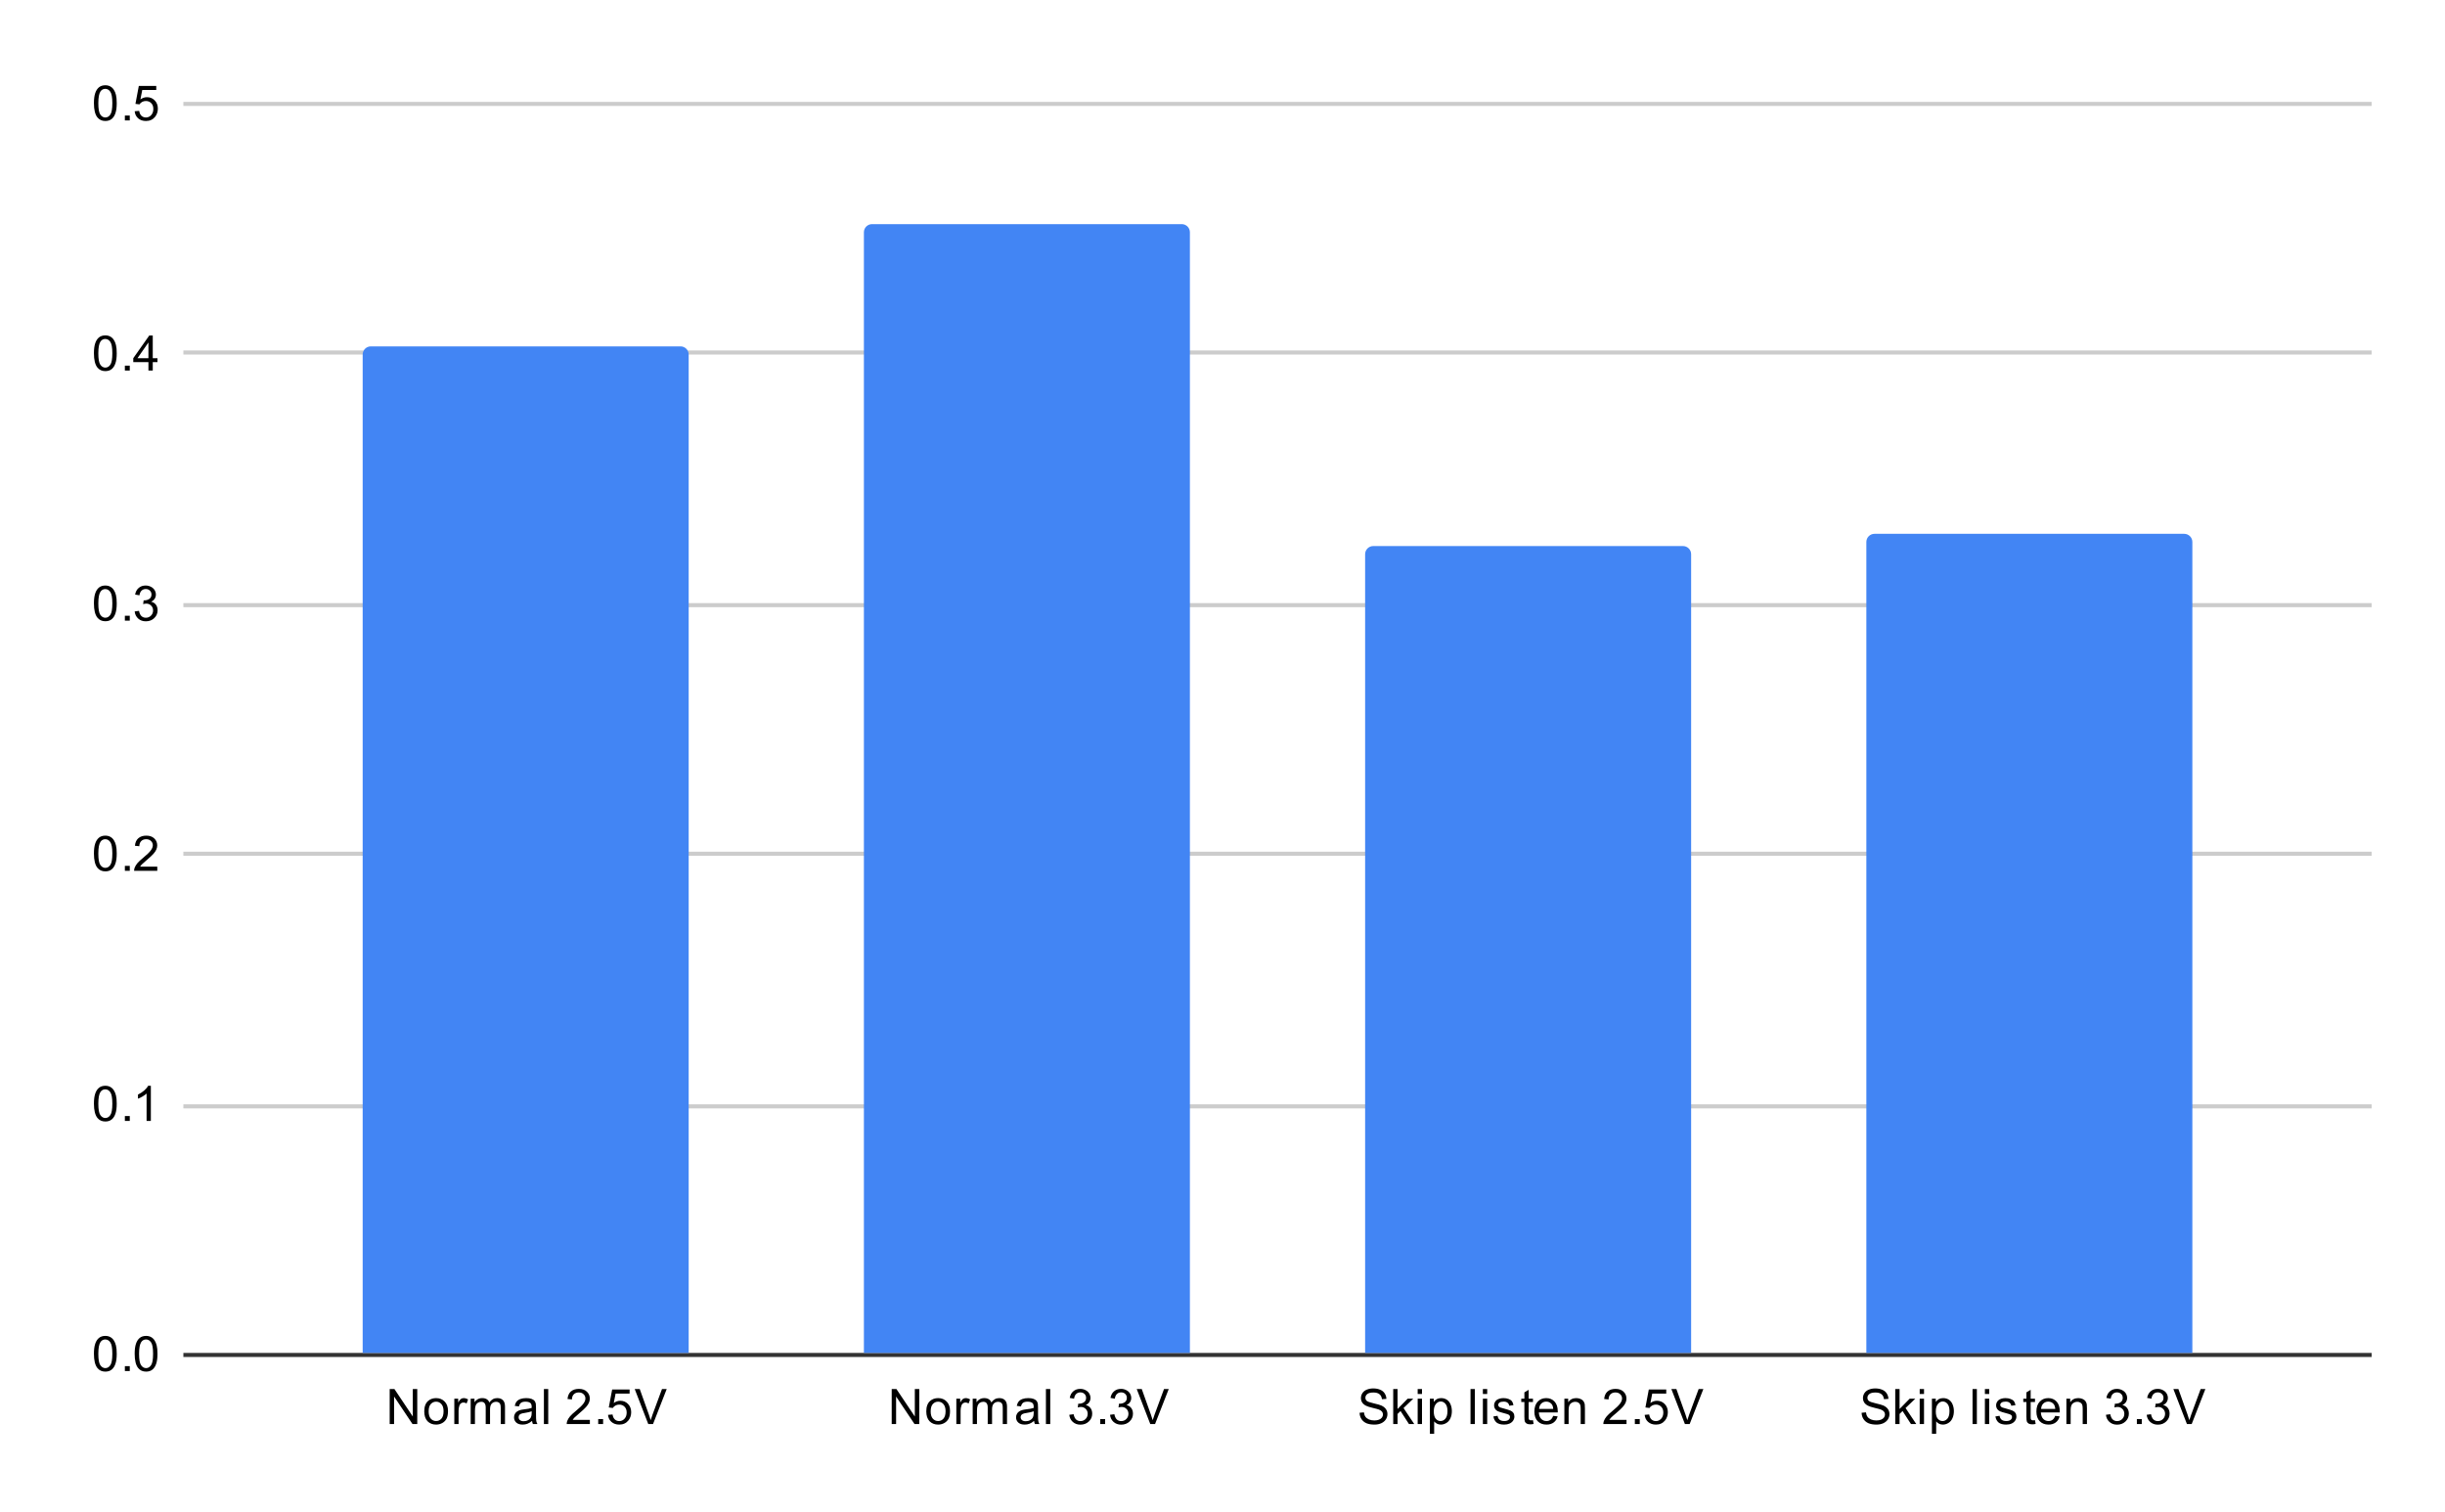 <svg version="1.1" viewBox="0.0 0.0 600.0 371.0" fill="none" stroke="none" stroke-linecap="square" stroke-miterlimit="10" width="600" height="371" xmlns:xlink="http://www.w3.org/1999/xlink" xmlns="http://www.w3.org/2000/svg"><path fill="#ffffff" d="M0 0L600.0 0L600.0 371.0L0 371.0L0 0Z" fill-rule="nonzero"/><path stroke="#333333" stroke-width="1.0" stroke-linecap="butt" d="M45.5 332.5L581.5 332.5" fill-rule="nonzero"/><path stroke="#cccccc" stroke-width="1.0" stroke-linecap="butt" d="M45.5 271.5L581.5 271.5" fill-rule="nonzero"/><path stroke="#cccccc" stroke-width="1.0" stroke-linecap="butt" d="M45.5 209.5L581.5 209.5" fill-rule="nonzero"/><path stroke="#cccccc" stroke-width="1.0" stroke-linecap="butt" d="M45.5 148.5L581.5 148.5" fill-rule="nonzero"/><path stroke="#cccccc" stroke-width="1.0" stroke-linecap="butt" d="M45.5 86.5L581.5 86.5" fill-rule="nonzero"/><path stroke="#cccccc" stroke-width="1.0" stroke-linecap="butt" d="M45.5 25.5L581.5 25.5" fill-rule="nonzero"/><clipPath id="id_0"><path d="M45.55 25.55L581.45 25.55L581.45 332.45L45.55 332.45L45.55 25.55Z" clip-rule="nonzero"/></clipPath><path stroke="#000000" stroke-width="2.0" stroke-linecap="butt" stroke-opacity="0.0" clip-path="url(#id_0)" d="M169.0 332.0L89.0 332.0L89.0 87.0C89.0 85.895 89.895 85.0 91.0 85.0L167.0 85.0C168.105 85.0 169.0 85.895 169.0 87.0Z" fill-rule="nonzero"/><path fill="#4285f4" clip-path="url(#id_0)" d="M169.0 332.0L89.0 332.0L89.0 87.0C89.0 85.895 89.895 85.0 91.0 85.0L167.0 85.0C168.105 85.0 169.0 85.895 169.0 87.0Z" fill-rule="nonzero"/><path stroke="#000000" stroke-width="2.0" stroke-linecap="butt" stroke-opacity="0.0" clip-path="url(#id_0)" d="M292.0 332.0L212.0 332.0L212.0 57.0C212.0 55.895 212.895 55.0 214.0 55.0L290.0 55.0C291.105 55.0 292.0 55.895 292.0 57.0Z" fill-rule="nonzero"/><path fill="#4285f4" clip-path="url(#id_0)" d="M292.0 332.0L212.0 332.0L212.0 57.0C212.0 55.895 212.895 55.0 214.0 55.0L290.0 55.0C291.105 55.0 292.0 55.895 292.0 57.0Z" fill-rule="nonzero"/><path stroke="#000000" stroke-width="2.0" stroke-linecap="butt" stroke-opacity="0.0" clip-path="url(#id_0)" d="M415.0 332.0L335.0 332.0L335.0 136.0C335.0 134.895 335.895 134.0 337.0 134.0L413.0 134.0C414.105 134.0 415.0 134.895 415.0 136.0Z" fill-rule="nonzero"/><path fill="#4285f4" clip-path="url(#id_0)" d="M415.0 332.0L335.0 332.0L335.0 136.0C335.0 134.895 335.895 134.0 337.0 134.0L413.0 134.0C414.105 134.0 415.0 134.895 415.0 136.0Z" fill-rule="nonzero"/><path stroke="#000000" stroke-width="2.0" stroke-linecap="butt" stroke-opacity="0.0" clip-path="url(#id_0)" d="M538.0 332.0L458.0 332.0L458.0 133.0C458.0 131.895 458.895 131.0 460.0 131.0L536.0 131.0C537.105 131.0 538.0 131.895 538.0 133.0Z" fill-rule="nonzero"/><path fill="#4285f4" clip-path="url(#id_0)" d="M538.0 332.0L458.0 332.0L458.0 133.0C458.0 131.895 458.895 131.0 460.0 131.0L536.0 131.0C537.105 131.0 538.0 131.895 538.0 133.0Z" fill-rule="nonzero"/><path fill="#000000" d="M23.05 332.216Q23.05 330.684 23.363 329.762Q23.675 328.825 24.284 328.325Q24.909 327.825 25.847 327.825Q26.534 327.825 27.05 328.106Q27.581 328.387 27.925 328.919Q28.269 329.434 28.456 330.184Q28.644 330.934 28.644 332.216Q28.644 333.731 28.331 334.653Q28.034 335.575 27.409 336.091Q26.8 336.591 25.847 336.591Q24.613 336.591 23.894 335.7Q23.05 334.637 23.05 332.216ZM24.128 332.216Q24.128 334.325 24.628 335.028Q25.128 335.731 25.847 335.731Q26.581 335.731 27.066 335.028Q27.566 334.325 27.566 332.216Q27.566 330.091 27.066 329.403Q26.581 328.7 25.831 328.7Q25.113 328.7 24.675 329.309Q24.128 330.091 24.128 332.216ZM30.644 336.45L30.644 335.247L31.847 335.247L31.847 336.45L30.644 336.45ZM33.05 332.216Q33.05 330.684 33.362 329.762Q33.675 328.825 34.284 328.325Q34.909 327.825 35.847 327.825Q36.534 327.825 37.05 328.106Q37.581 328.387 37.925 328.919Q38.269 329.434 38.456 330.184Q38.644 330.934 38.644 332.216Q38.644 333.731 38.331 334.653Q38.034 335.575 37.409 336.091Q36.8 336.591 35.847 336.591Q34.612 336.591 33.894 335.7Q33.05 334.637 33.05 332.216ZM34.128 332.216Q34.128 334.325 34.628 335.028Q35.128 335.731 35.847 335.731Q36.581 335.731 37.066 335.028Q37.566 334.325 37.566 332.216Q37.566 330.091 37.066 329.403Q36.581 328.7 35.831 328.7Q35.112 328.7 34.675 329.309Q34.128 330.091 34.128 332.216Z" fill-rule="nonzero"/><path fill="#000000" d="M23.05 270.836Q23.05 269.304 23.363 268.382Q23.675 267.445 24.284 266.945Q24.909 266.445 25.847 266.445Q26.534 266.445 27.05 266.726Q27.581 267.007 27.925 267.539Q28.269 268.054 28.456 268.804Q28.644 269.554 28.644 270.836Q28.644 272.351 28.331 273.273Q28.034 274.195 27.409 274.711Q26.8 275.211 25.847 275.211Q24.613 275.211 23.894 274.32Q23.05 273.257 23.05 270.836ZM24.128 270.836Q24.128 272.945 24.628 273.648Q25.128 274.351 25.847 274.351Q26.581 274.351 27.066 273.648Q27.566 272.945 27.566 270.836Q27.566 268.711 27.066 268.023Q26.581 267.32 25.831 267.32Q25.113 267.32 24.675 267.929Q24.128 268.711 24.128 270.836ZM30.644 275.07L30.644 273.867L31.847 273.867L31.847 275.07L30.644 275.07ZM37.019 275.07L35.972 275.07L35.972 268.351Q35.581 268.711 34.956 269.086Q34.347 269.445 33.862 269.617L33.862 268.601Q34.737 268.179 35.394 267.601Q36.066 267.007 36.347 266.445L37.019 266.445L37.019 275.07Z" fill-rule="nonzero"/><path fill="#000000" d="M23.05 209.456Q23.05 207.924 23.363 207.002Q23.675 206.065 24.284 205.565Q24.909 205.065 25.847 205.065Q26.534 205.065 27.05 205.346Q27.581 205.627 27.925 206.159Q28.269 206.674 28.456 207.424Q28.644 208.174 28.644 209.456Q28.644 210.971 28.331 211.893Q28.034 212.815 27.409 213.331Q26.8 213.831 25.847 213.831Q24.613 213.831 23.894 212.94Q23.05 211.877 23.05 209.456ZM24.128 209.456Q24.128 211.565 24.628 212.268Q25.128 212.971 25.847 212.971Q26.581 212.971 27.066 212.268Q27.566 211.565 27.566 209.456Q27.566 207.331 27.066 206.643Q26.581 205.94 25.831 205.94Q25.113 205.94 24.675 206.549Q24.128 207.331 24.128 209.456ZM30.644 213.69L30.644 212.487L31.847 212.487L31.847 213.69L30.644 213.69ZM38.597 212.674L38.597 213.69L32.909 213.69Q32.909 213.315 33.034 212.956Q33.253 212.377 33.722 211.815Q34.206 211.252 35.112 210.518Q36.519 209.362 37.003 208.69Q37.503 208.018 37.503 207.424Q37.503 206.799 37.05 206.377Q36.597 205.94 35.878 205.94Q35.112 205.94 34.659 206.393Q34.206 206.846 34.191 207.659L33.112 207.549Q33.222 206.331 33.941 205.706Q34.675 205.065 35.909 205.065Q37.144 205.065 37.862 205.752Q38.581 206.44 38.581 207.456Q38.581 207.971 38.362 208.471Q38.159 208.956 37.659 209.518Q37.175 210.065 36.05 211.018Q35.097 211.815 34.816 212.112Q34.55 212.393 34.378 212.674L38.597 212.674Z" fill-rule="nonzero"/><path fill="#000000" d="M23.05 148.076Q23.05 146.544 23.363 145.623Q23.675 144.685 24.284 144.185Q24.909 143.685 25.847 143.685Q26.534 143.685 27.05 143.966Q27.581 144.248 27.925 144.779Q28.269 145.294 28.456 146.044Q28.644 146.794 28.644 148.076Q28.644 149.591 28.331 150.513Q28.034 151.435 27.409 151.951Q26.8 152.451 25.847 152.451Q24.613 152.451 23.894 151.56Q23.05 150.498 23.05 148.076ZM24.128 148.076Q24.128 150.185 24.628 150.888Q25.128 151.591 25.847 151.591Q26.581 151.591 27.066 150.888Q27.566 150.185 27.566 148.076Q27.566 145.951 27.066 145.263Q26.581 144.56 25.831 144.56Q25.113 144.56 24.675 145.169Q24.128 145.951 24.128 148.076ZM30.644 152.31L30.644 151.107L31.847 151.107L31.847 152.31L30.644 152.31ZM33.05 150.044L34.112 149.904Q34.284 150.794 34.722 151.201Q35.159 151.591 35.784 151.591Q36.534 151.591 37.05 151.076Q37.566 150.56 37.566 149.794Q37.566 149.076 37.081 148.607Q36.612 148.123 35.878 148.123Q35.581 148.123 35.128 148.248L35.253 147.31Q35.362 147.326 35.425 147.326Q36.097 147.326 36.628 146.982Q37.175 146.623 37.175 145.888Q37.175 145.31 36.784 144.935Q36.394 144.544 35.769 144.544Q35.159 144.544 34.737 144.935Q34.331 145.326 34.222 146.091L33.159 145.904Q33.347 144.857 34.034 144.279Q34.722 143.685 35.737 143.685Q36.441 143.685 37.034 143.998Q37.628 144.294 37.941 144.81Q38.253 145.326 38.253 145.919Q38.253 146.466 37.956 146.935Q37.659 147.388 37.081 147.654Q37.831 147.826 38.253 148.388Q38.675 148.935 38.675 149.779Q38.675 150.904 37.847 151.685Q37.034 152.466 35.784 152.466Q34.659 152.466 33.909 151.794Q33.159 151.107 33.05 150.044Z" fill-rule="nonzero"/><path fill="#000000" d="M23.05 86.696Q23.05 85.164 23.363 84.243Q23.675 83.305 24.284 82.805Q24.909 82.305 25.847 82.305Q26.534 82.305 27.05 82.586Q27.581 82.868 27.925 83.399Q28.269 83.914 28.456 84.664Q28.644 85.414 28.644 86.696Q28.644 88.211 28.331 89.133Q28.034 90.055 27.409 90.571Q26.8 91.071 25.847 91.071Q24.613 91.071 23.894 90.18Q23.05 89.118 23.05 86.696ZM24.128 86.696Q24.128 88.805 24.628 89.508Q25.128 90.211 25.847 90.211Q26.581 90.211 27.066 89.508Q27.566 88.805 27.566 86.696Q27.566 84.571 27.066 83.883Q26.581 83.18 25.831 83.18Q25.113 83.18 24.675 83.789Q24.128 84.571 24.128 86.696ZM30.644 90.93L30.644 89.727L31.847 89.727L31.847 90.93L30.644 90.93ZM36.425 90.93L36.425 88.868L32.706 88.868L32.706 87.899L36.628 82.336L37.487 82.336L37.487 87.899L38.644 87.899L38.644 88.868L37.487 88.868L37.487 90.93L36.425 90.93ZM36.425 87.899L36.425 84.039L33.737 87.899L36.425 87.899Z" fill-rule="nonzero"/><path fill="#000000" d="M23.05 25.316Q23.05 23.784 23.363 22.863Q23.675 21.925 24.284 21.425Q24.909 20.925 25.847 20.925Q26.534 20.925 27.05 21.206Q27.581 21.488 27.925 22.019Q28.269 22.534 28.456 23.284Q28.644 24.034 28.644 25.316Q28.644 26.831 28.331 27.753Q28.034 28.675 27.409 29.191Q26.8 29.691 25.847 29.691Q24.613 29.691 23.894 28.8Q23.05 27.738 23.05 25.316ZM24.128 25.316Q24.128 27.425 24.628 28.128Q25.128 28.831 25.847 28.831Q26.581 28.831 27.066 28.128Q27.566 27.425 27.566 25.316Q27.566 23.191 27.066 22.503Q26.581 21.8 25.831 21.8Q25.113 21.8 24.675 22.409Q24.128 23.191 24.128 25.316ZM30.644 29.55L30.644 28.347L31.847 28.347L31.847 29.55L30.644 29.55ZM33.05 27.3L34.159 27.206Q34.284 28.019 34.722 28.425Q35.175 28.831 35.816 28.831Q36.566 28.831 37.097 28.253Q37.628 27.675 37.628 26.738Q37.628 25.831 37.112 25.316Q36.612 24.784 35.784 24.784Q35.284 24.784 34.862 25.019Q34.456 25.253 34.222 25.613L33.237 25.488L34.066 21.081L38.347 21.081L38.347 22.081L34.909 22.081L34.456 24.394Q35.222 23.847 36.066 23.847Q37.191 23.847 37.956 24.628Q38.737 25.409 38.737 26.644Q38.737 27.8 38.066 28.659Q37.237 29.691 35.816 29.691Q34.644 29.691 33.894 29.034Q33.159 28.378 33.05 27.3Z" fill-rule="nonzero"/><path fill="#000000" d="M95.629 349.45L95.629 340.856L96.785 340.856L101.301 347.606L101.301 340.856L102.394 340.856L102.394 349.45L101.223 349.45L96.707 342.7L96.707 349.45L95.629 349.45ZM104.113 346.341Q104.113 344.606 105.066 343.778Q105.863 343.091 107.019 343.091Q108.301 343.091 109.113 343.934Q109.941 344.762 109.941 346.247Q109.941 347.45 109.582 348.137Q109.223 348.825 108.519 349.216Q107.832 349.591 107.019 349.591Q105.723 349.591 104.91 348.762Q104.113 347.919 104.113 346.341ZM105.191 346.341Q105.191 347.528 105.707 348.122Q106.238 348.716 107.019 348.716Q107.816 348.716 108.332 348.122Q108.848 347.528 108.848 346.309Q108.848 345.153 108.316 344.559Q107.801 343.966 107.019 343.966Q106.238 343.966 105.707 344.559Q105.191 345.137 105.191 346.341ZM111.488 349.45L111.488 343.231L112.441 343.231L112.441 344.169Q112.801 343.512 113.098 343.309Q113.41 343.091 113.785 343.091Q114.316 343.091 114.863 343.419L114.504 344.403Q114.113 344.169 113.738 344.169Q113.379 344.169 113.098 344.387Q112.832 344.591 112.723 344.966Q112.535 345.528 112.535 346.184L112.535 349.45L111.488 349.45ZM115.504 349.45L115.504 343.231L116.441 343.231L116.441 344.106Q116.738 343.637 117.223 343.372Q117.707 343.091 118.332 343.091Q119.019 343.091 119.457 343.372Q119.91 343.653 120.082 344.169Q120.832 343.091 122.004 343.091Q122.941 343.091 123.426 343.606Q123.926 344.106 123.926 345.184L123.926 349.45L122.879 349.45L122.879 345.528Q122.879 344.903 122.769 344.622Q122.676 344.341 122.41 344.169Q122.144 343.997 121.769 343.997Q121.113 343.997 120.676 344.434Q120.254 344.872 120.254 345.841L120.254 349.45L119.191 349.45L119.191 345.403Q119.191 344.7 118.926 344.356Q118.676 343.997 118.098 343.997Q117.644 343.997 117.269 344.231Q116.894 344.466 116.723 344.919Q116.551 345.372 116.551 346.216L116.551 349.45L115.504 349.45ZM130.566 348.684Q129.973 349.184 129.426 349.387Q128.894 349.591 128.269 349.591Q127.238 349.591 126.691 349.091Q126.144 348.591 126.144 347.809Q126.144 347.356 126.348 346.981Q126.551 346.591 126.894 346.372Q127.238 346.137 127.66 346.028Q127.957 345.934 128.598 345.856Q129.863 345.716 130.473 345.497Q130.473 345.278 130.473 345.231Q130.473 344.575 130.176 344.309Q129.769 343.966 128.973 343.966Q128.238 343.966 127.879 344.231Q127.519 344.481 127.348 345.137L126.316 344.997Q126.457 344.341 126.785 343.934Q127.113 343.528 127.723 343.309Q128.332 343.091 129.129 343.091Q129.926 343.091 130.426 343.278Q130.926 343.466 131.16 343.747Q131.394 344.028 131.488 344.466Q131.535 344.731 131.535 345.434L131.535 346.841Q131.535 348.309 131.598 348.7Q131.676 349.091 131.879 349.45L130.769 349.45Q130.613 349.122 130.566 348.684ZM130.473 346.325Q129.894 346.559 128.754 346.731Q128.098 346.825 127.832 346.95Q127.566 347.059 127.41 347.278Q127.269 347.497 127.269 347.778Q127.269 348.2 127.582 348.481Q127.91 348.762 128.519 348.762Q129.129 348.762 129.598 348.497Q130.082 348.231 130.301 347.762Q130.473 347.403 130.473 346.716L130.473 346.325ZM133.473 349.45L133.473 340.856L134.535 340.856L134.535 349.45L133.473 349.45ZM144.754 348.434L144.754 349.45L139.066 349.45Q139.066 349.075 139.191 348.716Q139.41 348.137 139.879 347.575Q140.363 347.012 141.269 346.278Q142.676 345.122 143.16 344.45Q143.66 343.778 143.66 343.184Q143.66 342.559 143.207 342.137Q142.754 341.7 142.035 341.7Q141.269 341.7 140.816 342.153Q140.363 342.606 140.348 343.419L139.269 343.309Q139.379 342.091 140.098 341.466Q140.832 340.825 142.066 340.825Q143.301 340.825 144.019 341.512Q144.738 342.2 144.738 343.216Q144.738 343.731 144.519 344.231Q144.316 344.716 143.816 345.278Q143.332 345.825 142.207 346.778Q141.254 347.575 140.973 347.872Q140.707 348.153 140.535 348.434L144.754 348.434ZM146.801 349.45L146.801 348.247L148.004 348.247L148.004 349.45L146.801 349.45ZM149.207 347.2L150.316 347.106Q150.441 347.919 150.879 348.325Q151.332 348.731 151.973 348.731Q152.723 348.731 153.254 348.153Q153.785 347.575 153.785 346.637Q153.785 345.731 153.269 345.216Q152.769 344.684 151.941 344.684Q151.441 344.684 151.019 344.919Q150.613 345.153 150.379 345.512L149.394 345.387L150.223 340.981L154.504 340.981L154.504 341.981L151.066 341.981L150.613 344.294Q151.379 343.747 152.223 343.747Q153.348 343.747 154.113 344.528Q154.894 345.309 154.894 346.544Q154.894 347.7 154.223 348.559Q153.394 349.591 151.973 349.591Q150.801 349.591 150.051 348.934Q149.316 348.278 149.207 347.2ZM159.082 349.45L155.754 340.856L156.988 340.856L159.223 347.106Q159.488 347.856 159.676 348.512Q159.879 347.809 160.144 347.106L162.457 340.856L163.613 340.856L160.254 349.45L159.082 349.45Z" fill-rule="nonzero"/><path fill="#000000" d="M218.824 349.45L218.824 340.856L219.98 340.856L224.496 347.606L224.496 340.856L225.59 340.856L225.59 349.45L224.418 349.45L219.902 342.7L219.902 349.45L218.824 349.45ZM227.309 346.341Q227.309 344.606 228.262 343.778Q229.059 343.091 230.215 343.091Q231.496 343.091 232.309 343.934Q233.137 344.762 233.137 346.247Q233.137 347.45 232.777 348.137Q232.418 348.825 231.715 349.216Q231.027 349.591 230.215 349.591Q228.918 349.591 228.105 348.762Q227.309 347.919 227.309 346.341ZM228.387 346.341Q228.387 347.528 228.902 348.122Q229.434 348.716 230.215 348.716Q231.012 348.716 231.527 348.122Q232.043 347.528 232.043 346.309Q232.043 345.153 231.512 344.559Q230.996 343.966 230.215 343.966Q229.434 343.966 228.902 344.559Q228.387 345.137 228.387 346.341ZM234.684 349.45L234.684 343.231L235.637 343.231L235.637 344.169Q235.996 343.512 236.293 343.309Q236.605 343.091 236.98 343.091Q237.512 343.091 238.059 343.419L237.699 344.403Q237.309 344.169 236.934 344.169Q236.574 344.169 236.293 344.387Q236.027 344.591 235.918 344.966Q235.73 345.528 235.73 346.184L235.73 349.45L234.684 349.45ZM238.699 349.45L238.699 343.231L239.637 343.231L239.637 344.106Q239.934 343.637 240.418 343.372Q240.902 343.091 241.527 343.091Q242.215 343.091 242.652 343.372Q243.105 343.653 243.277 344.169Q244.027 343.091 245.199 343.091Q246.137 343.091 246.621 343.606Q247.121 344.106 247.121 345.184L247.121 349.45L246.074 349.45L246.074 345.528Q246.074 344.903 245.965 344.622Q245.871 344.341 245.605 344.169Q245.34 343.997 244.965 343.997Q244.309 343.997 243.871 344.434Q243.449 344.872 243.449 345.841L243.449 349.45L242.387 349.45L242.387 345.403Q242.387 344.7 242.121 344.356Q241.871 343.997 241.293 343.997Q240.84 343.997 240.465 344.231Q240.09 344.466 239.918 344.919Q239.746 345.372 239.746 346.216L239.746 349.45L238.699 349.45ZM253.762 348.684Q253.168 349.184 252.621 349.387Q252.09 349.591 251.465 349.591Q250.434 349.591 249.887 349.091Q249.34 348.591 249.34 347.809Q249.34 347.356 249.543 346.981Q249.746 346.591 250.09 346.372Q250.434 346.137 250.855 346.028Q251.152 345.934 251.793 345.856Q253.059 345.716 253.668 345.497Q253.668 345.278 253.668 345.231Q253.668 344.575 253.371 344.309Q252.965 343.966 252.168 343.966Q251.434 343.966 251.074 344.231Q250.715 344.481 250.543 345.137L249.512 344.997Q249.652 344.341 249.98 343.934Q250.309 343.528 250.918 343.309Q251.527 343.091 252.324 343.091Q253.121 343.091 253.621 343.278Q254.121 343.466 254.355 343.747Q254.59 344.028 254.684 344.466Q254.73 344.731 254.73 345.434L254.73 346.841Q254.73 348.309 254.793 348.7Q254.871 349.091 255.074 349.45L253.965 349.45Q253.809 349.122 253.762 348.684ZM253.668 346.325Q253.09 346.559 251.949 346.731Q251.293 346.825 251.027 346.95Q250.762 347.059 250.605 347.278Q250.465 347.497 250.465 347.778Q250.465 348.2 250.777 348.481Q251.105 348.762 251.715 348.762Q252.324 348.762 252.793 348.497Q253.277 348.231 253.496 347.762Q253.668 347.403 253.668 346.716L253.668 346.325ZM256.668 349.45L256.668 340.856L257.73 340.856L257.73 349.45L256.668 349.45ZM262.402 347.184L263.465 347.044Q263.637 347.934 264.074 348.341Q264.512 348.731 265.137 348.731Q265.887 348.731 266.402 348.216Q266.918 347.7 266.918 346.934Q266.918 346.216 266.434 345.747Q265.965 345.262 265.23 345.262Q264.934 345.262 264.48 345.387L264.605 344.45Q264.715 344.466 264.777 344.466Q265.449 344.466 265.98 344.122Q266.527 343.762 266.527 343.028Q266.527 342.45 266.137 342.075Q265.746 341.684 265.121 341.684Q264.512 341.684 264.09 342.075Q263.684 342.466 263.574 343.231L262.512 343.044Q262.699 341.997 263.387 341.419Q264.074 340.825 265.09 340.825Q265.793 340.825 266.387 341.137Q266.98 341.434 267.293 341.95Q267.605 342.466 267.605 343.059Q267.605 343.606 267.309 344.075Q267.012 344.528 266.434 344.794Q267.184 344.966 267.605 345.528Q268.027 346.075 268.027 346.919Q268.027 348.044 267.199 348.825Q266.387 349.606 265.137 349.606Q264.012 349.606 263.262 348.934Q262.512 348.247 262.402 347.184ZM269.996 349.45L269.996 348.247L271.199 348.247L271.199 349.45L269.996 349.45ZM272.402 347.184L273.465 347.044Q273.637 347.934 274.074 348.341Q274.512 348.731 275.137 348.731Q275.887 348.731 276.402 348.216Q276.918 347.7 276.918 346.934Q276.918 346.216 276.434 345.747Q275.965 345.262 275.23 345.262Q274.934 345.262 274.48 345.387L274.605 344.45Q274.715 344.466 274.777 344.466Q275.449 344.466 275.98 344.122Q276.527 343.762 276.527 343.028Q276.527 342.45 276.137 342.075Q275.746 341.684 275.121 341.684Q274.512 341.684 274.09 342.075Q273.684 342.466 273.574 343.231L272.512 343.044Q272.699 341.997 273.387 341.419Q274.074 340.825 275.09 340.825Q275.793 340.825 276.387 341.137Q276.98 341.434 277.293 341.95Q277.605 342.466 277.605 343.059Q277.605 343.606 277.309 344.075Q277.012 344.528 276.434 344.794Q277.184 344.966 277.605 345.528Q278.027 346.075 278.027 346.919Q278.027 348.044 277.199 348.825Q276.387 349.606 275.137 349.606Q274.012 349.606 273.262 348.934Q272.512 348.247 272.402 347.184ZM282.277 349.45L278.949 340.856L280.184 340.856L282.418 347.106Q282.684 347.856 282.871 348.512Q283.074 347.809 283.34 347.106L285.652 340.856L286.809 340.856L283.449 349.45L282.277 349.45Z" fill-rule="nonzero"/><path fill="#000000" d="M333.645 346.684L334.707 346.591Q334.785 347.247 335.066 347.653Q335.348 348.059 335.926 348.325Q336.52 348.575 337.254 348.575Q337.895 348.575 338.395 348.387Q338.895 348.184 339.129 347.856Q339.379 347.512 339.379 347.122Q339.379 346.716 339.145 346.419Q338.91 346.106 338.379 345.903Q338.02 345.762 336.832 345.481Q335.66 345.2 335.191 344.95Q334.566 344.622 334.27 344.153Q333.973 343.669 333.973 343.075Q333.973 342.434 334.332 341.872Q334.707 341.294 335.41 341.012Q336.129 340.716 336.988 340.716Q337.941 340.716 338.676 341.028Q339.41 341.325 339.801 341.934Q340.191 342.528 340.223 343.278L339.129 343.356Q339.035 342.544 338.52 342.137Q338.02 341.716 337.035 341.716Q336.004 341.716 335.535 342.091Q335.066 342.466 335.066 342.997Q335.066 343.466 335.395 343.762Q335.723 344.059 337.098 344.372Q338.488 344.684 339.004 344.919Q339.754 345.278 340.113 345.809Q340.473 346.325 340.473 347.028Q340.473 347.716 340.082 348.325Q339.691 348.919 338.957 349.262Q338.223 349.591 337.301 349.591Q336.129 349.591 335.332 349.262Q334.551 348.919 334.098 348.231Q333.66 347.544 333.645 346.684ZM341.895 349.45L341.895 340.856L342.957 340.856L342.957 345.762L345.441 343.231L346.816 343.231L344.426 345.528L347.051 349.45L345.754 349.45L343.691 346.262L342.957 346.981L342.957 349.45L341.895 349.45ZM347.895 342.075L347.895 340.856L348.957 340.856L348.957 342.075L347.895 342.075ZM347.895 349.45L347.895 343.231L348.957 343.231L348.957 349.45L347.895 349.45ZM350.895 351.841L350.895 343.231L351.848 343.231L351.848 344.028Q352.191 343.559 352.613 343.325Q353.051 343.091 353.66 343.091Q354.457 343.091 355.066 343.497Q355.676 343.903 355.973 344.653Q356.285 345.403 356.285 346.294Q356.285 347.247 355.941 348.012Q355.613 348.778 354.957 349.184Q354.301 349.591 353.582 349.591Q353.051 349.591 352.629 349.372Q352.207 349.137 351.941 348.809L351.941 351.841L350.895 351.841ZM351.848 346.372Q351.848 347.575 352.332 348.153Q352.816 348.716 353.504 348.716Q354.207 348.716 354.707 348.122Q355.207 347.528 355.207 346.278Q355.207 345.091 354.723 344.512Q354.238 343.919 353.551 343.919Q352.879 343.919 352.363 344.544Q351.848 345.169 351.848 346.372ZM360.863 349.45L360.863 340.856L361.926 340.856L361.926 349.45L360.863 349.45ZM363.895 342.075L363.895 340.856L364.957 340.856L364.957 342.075L363.895 342.075ZM363.895 349.45L363.895 343.231L364.957 343.231L364.957 349.45L363.895 349.45ZM366.473 347.591L367.504 347.434Q367.598 348.059 367.988 348.387Q368.395 348.716 369.129 348.716Q369.848 348.716 370.191 348.434Q370.551 348.137 370.551 347.731Q370.551 347.372 370.238 347.169Q370.02 347.028 369.16 346.809Q368.004 346.512 367.551 346.309Q367.113 346.091 366.879 345.716Q366.645 345.341 366.645 344.872Q366.645 344.466 366.832 344.106Q367.02 343.747 367.348 343.512Q367.598 343.341 368.02 343.216Q368.441 343.091 368.941 343.091Q369.66 343.091 370.207 343.309Q370.77 343.512 371.035 343.872Q371.301 344.231 371.395 344.825L370.363 344.966Q370.301 344.497 369.957 344.231Q369.629 343.95 369.004 343.95Q368.285 343.95 367.973 344.2Q367.66 344.434 367.66 344.762Q367.66 344.966 367.785 345.122Q367.926 345.294 368.191 345.403Q368.348 345.466 369.129 345.669Q370.254 345.981 370.691 346.169Q371.129 346.356 371.379 346.716Q371.629 347.075 371.629 347.622Q371.629 348.153 371.316 348.622Q371.02 349.075 370.441 349.341Q369.863 349.591 369.129 349.591Q367.91 349.591 367.27 349.091Q366.645 348.575 366.473 347.591ZM376.191 348.512L376.348 349.434Q375.895 349.528 375.551 349.528Q374.973 349.528 374.66 349.356Q374.348 349.169 374.207 348.872Q374.082 348.575 374.082 347.622L374.082 344.044L373.316 344.044L373.316 343.231L374.082 343.231L374.082 341.684L375.129 341.059L375.129 343.231L376.191 343.231L376.191 344.044L375.129 344.044L375.129 347.684Q375.129 348.137 375.176 348.262Q375.238 348.387 375.363 348.466Q375.488 348.544 375.723 348.544Q375.91 348.544 376.191 348.512ZM381.145 347.45L382.238 347.575Q381.988 348.528 381.285 349.059Q380.582 349.591 379.504 349.591Q378.145 349.591 377.332 348.747Q376.535 347.903 376.535 346.387Q376.535 344.825 377.348 343.966Q378.16 343.091 379.441 343.091Q380.691 343.091 381.473 343.934Q382.27 344.778 382.27 346.325Q382.27 346.419 382.27 346.606L377.629 346.606Q377.691 347.637 378.207 348.184Q378.723 348.716 379.504 348.716Q380.082 348.716 380.488 348.419Q380.91 348.106 381.145 347.45ZM377.691 345.747L381.16 345.747Q381.098 344.95 380.77 344.559Q380.254 343.95 379.457 343.95Q378.723 343.95 378.223 344.434Q377.738 344.919 377.691 345.747ZM383.895 349.45L383.895 343.231L384.832 343.231L384.832 344.106Q385.52 343.091 386.816 343.091Q387.379 343.091 387.848 343.294Q388.332 343.497 388.566 343.825Q388.801 344.153 388.895 344.591Q388.941 344.887 388.941 345.622L388.941 349.45L387.895 349.45L387.895 345.669Q387.895 345.012 387.77 344.7Q387.645 344.387 387.332 344.2Q387.02 343.997 386.598 343.997Q385.926 343.997 385.426 344.434Q384.941 344.856 384.941 346.044L384.941 349.45L383.895 349.45ZM399.145 348.434L399.145 349.45L393.457 349.45Q393.457 349.075 393.582 348.716Q393.801 348.137 394.27 347.575Q394.754 347.012 395.66 346.278Q397.066 345.122 397.551 344.45Q398.051 343.778 398.051 343.184Q398.051 342.559 397.598 342.137Q397.145 341.7 396.426 341.7Q395.66 341.7 395.207 342.153Q394.754 342.606 394.738 343.419L393.66 343.309Q393.77 342.091 394.488 341.466Q395.223 340.825 396.457 340.825Q397.691 340.825 398.41 341.512Q399.129 342.2 399.129 343.216Q399.129 343.731 398.91 344.231Q398.707 344.716 398.207 345.278Q397.723 345.825 396.598 346.778Q395.645 347.575 395.363 347.872Q395.098 348.153 394.926 348.434L399.145 348.434ZM401.191 349.45L401.191 348.247L402.395 348.247L402.395 349.45L401.191 349.45ZM403.598 347.2L404.707 347.106Q404.832 347.919 405.27 348.325Q405.723 348.731 406.363 348.731Q407.113 348.731 407.645 348.153Q408.176 347.575 408.176 346.637Q408.176 345.731 407.66 345.216Q407.16 344.684 406.332 344.684Q405.832 344.684 405.41 344.919Q405.004 345.153 404.77 345.512L403.785 345.387L404.613 340.981L408.895 340.981L408.895 341.981L405.457 341.981L405.004 344.294Q405.77 343.747 406.613 343.747Q407.738 343.747 408.504 344.528Q409.285 345.309 409.285 346.544Q409.285 347.7 408.613 348.559Q407.785 349.591 406.363 349.591Q405.191 349.591 404.441 348.934Q403.707 348.278 403.598 347.2ZM413.473 349.45L410.145 340.856L411.379 340.856L413.613 347.106Q413.879 347.856 414.066 348.512Q414.27 347.809 414.535 347.106L416.848 340.856L418.004 340.856L414.645 349.45L413.473 349.45Z" fill-rule="nonzero"/><path fill="#000000" d="M456.84 346.684L457.902 346.591Q457.981 347.247 458.262 347.653Q458.543 348.059 459.121 348.325Q459.715 348.575 460.449 348.575Q461.09 348.575 461.59 348.387Q462.09 348.184 462.324 347.856Q462.574 347.512 462.574 347.122Q462.574 346.716 462.34 346.419Q462.106 346.106 461.574 345.903Q461.215 345.762 460.027 345.481Q458.856 345.2 458.387 344.95Q457.762 344.622 457.465 344.153Q457.168 343.669 457.168 343.075Q457.168 342.434 457.527 341.872Q457.902 341.294 458.606 341.012Q459.324 340.716 460.184 340.716Q461.137 340.716 461.871 341.028Q462.606 341.325 462.996 341.934Q463.387 342.528 463.418 343.278L462.324 343.356Q462.231 342.544 461.715 342.137Q461.215 341.716 460.231 341.716Q459.199 341.716 458.731 342.091Q458.262 342.466 458.262 342.997Q458.262 343.466 458.59 343.762Q458.918 344.059 460.293 344.372Q461.684 344.684 462.199 344.919Q462.949 345.278 463.309 345.809Q463.668 346.325 463.668 347.028Q463.668 347.716 463.277 348.325Q462.887 348.919 462.152 349.262Q461.418 349.591 460.496 349.591Q459.324 349.591 458.527 349.262Q457.746 348.919 457.293 348.231Q456.856 347.544 456.84 346.684ZM465.09 349.45L465.09 340.856L466.152 340.856L466.152 345.762L468.637 343.231L470.012 343.231L467.621 345.528L470.246 349.45L468.949 349.45L466.887 346.262L466.152 346.981L466.152 349.45L465.09 349.45ZM471.09 342.075L471.09 340.856L472.152 340.856L472.152 342.075L471.09 342.075ZM471.09 349.45L471.09 343.231L472.152 343.231L472.152 349.45L471.09 349.45ZM474.09 351.841L474.09 343.231L475.043 343.231L475.043 344.028Q475.387 343.559 475.809 343.325Q476.246 343.091 476.856 343.091Q477.652 343.091 478.262 343.497Q478.871 343.903 479.168 344.653Q479.481 345.403 479.481 346.294Q479.481 347.247 479.137 348.012Q478.809 348.778 478.152 349.184Q477.496 349.591 476.777 349.591Q476.246 349.591 475.824 349.372Q475.402 349.137 475.137 348.809L475.137 351.841L474.09 351.841ZM475.043 346.372Q475.043 347.575 475.527 348.153Q476.012 348.716 476.699 348.716Q477.402 348.716 477.902 348.122Q478.402 347.528 478.402 346.278Q478.402 345.091 477.918 344.512Q477.434 343.919 476.746 343.919Q476.074 343.919 475.559 344.544Q475.043 345.169 475.043 346.372ZM484.059 349.45L484.059 340.856L485.121 340.856L485.121 349.45L484.059 349.45ZM487.09 342.075L487.09 340.856L488.152 340.856L488.152 342.075L487.09 342.075ZM487.09 349.45L487.09 343.231L488.152 343.231L488.152 349.45L487.09 349.45ZM489.668 347.591L490.699 347.434Q490.793 348.059 491.184 348.387Q491.59 348.716 492.324 348.716Q493.043 348.716 493.387 348.434Q493.746 348.137 493.746 347.731Q493.746 347.372 493.434 347.169Q493.215 347.028 492.356 346.809Q491.199 346.512 490.746 346.309Q490.309 346.091 490.074 345.716Q489.84 345.341 489.84 344.872Q489.84 344.466 490.027 344.106Q490.215 343.747 490.543 343.512Q490.793 343.341 491.215 343.216Q491.637 343.091 492.137 343.091Q492.856 343.091 493.402 343.309Q493.965 343.512 494.231 343.872Q494.496 344.231 494.59 344.825L493.559 344.966Q493.496 344.497 493.152 344.231Q492.824 343.95 492.199 343.95Q491.481 343.95 491.168 344.2Q490.856 344.434 490.856 344.762Q490.856 344.966 490.981 345.122Q491.121 345.294 491.387 345.403Q491.543 345.466 492.324 345.669Q493.449 345.981 493.887 346.169Q494.324 346.356 494.574 346.716Q494.824 347.075 494.824 347.622Q494.824 348.153 494.512 348.622Q494.215 349.075 493.637 349.341Q493.059 349.591 492.324 349.591Q491.106 349.591 490.465 349.091Q489.84 348.575 489.668 347.591ZM499.387 348.512L499.543 349.434Q499.09 349.528 498.746 349.528Q498.168 349.528 497.856 349.356Q497.543 349.169 497.402 348.872Q497.277 348.575 497.277 347.622L497.277 344.044L496.512 344.044L496.512 343.231L497.277 343.231L497.277 341.684L498.324 341.059L498.324 343.231L499.387 343.231L499.387 344.044L498.324 344.044L498.324 347.684Q498.324 348.137 498.371 348.262Q498.434 348.387 498.559 348.466Q498.684 348.544 498.918 348.544Q499.106 348.544 499.387 348.512ZM504.34 347.45L505.434 347.575Q505.184 348.528 504.481 349.059Q503.777 349.591 502.699 349.591Q501.34 349.591 500.527 348.747Q499.731 347.903 499.731 346.387Q499.731 344.825 500.543 343.966Q501.356 343.091 502.637 343.091Q503.887 343.091 504.668 343.934Q505.465 344.778 505.465 346.325Q505.465 346.419 505.465 346.606L500.824 346.606Q500.887 347.637 501.402 348.184Q501.918 348.716 502.699 348.716Q503.277 348.716 503.684 348.419Q504.106 348.106 504.34 347.45ZM500.887 345.747L504.356 345.747Q504.293 344.95 503.965 344.559Q503.449 343.95 502.652 343.95Q501.918 343.95 501.418 344.434Q500.934 344.919 500.887 345.747ZM507.09 349.45L507.09 343.231L508.027 343.231L508.027 344.106Q508.715 343.091 510.012 343.091Q510.574 343.091 511.043 343.294Q511.527 343.497 511.762 343.825Q511.996 344.153 512.09 344.591Q512.137 344.887 512.137 345.622L512.137 349.45L511.09 349.45L511.09 345.669Q511.09 345.012 510.965 344.7Q510.84 344.387 510.527 344.2Q510.215 343.997 509.793 343.997Q509.121 343.997 508.621 344.434Q508.137 344.856 508.137 346.044L508.137 349.45L507.09 349.45ZM516.793 347.184L517.856 347.044Q518.027 347.934 518.465 348.341Q518.902 348.731 519.527 348.731Q520.277 348.731 520.793 348.216Q521.309 347.7 521.309 346.934Q521.309 346.216 520.824 345.747Q520.356 345.262 519.621 345.262Q519.324 345.262 518.871 345.387L518.996 344.45Q519.106 344.466 519.168 344.466Q519.84 344.466 520.371 344.122Q520.918 343.762 520.918 343.028Q520.918 342.45 520.527 342.075Q520.137 341.684 519.512 341.684Q518.902 341.684 518.481 342.075Q518.074 342.466 517.965 343.231L516.902 343.044Q517.09 341.997 517.777 341.419Q518.465 340.825 519.481 340.825Q520.184 340.825 520.777 341.137Q521.371 341.434 521.684 341.95Q521.996 342.466 521.996 343.059Q521.996 343.606 521.699 344.075Q521.402 344.528 520.824 344.794Q521.574 344.966 521.996 345.528Q522.418 346.075 522.418 346.919Q522.418 348.044 521.59 348.825Q520.777 349.606 519.527 349.606Q518.402 349.606 517.652 348.934Q516.902 348.247 516.793 347.184ZM524.387 349.45L524.387 348.247L525.59 348.247L525.59 349.45L524.387 349.45ZM526.793 347.184L527.856 347.044Q528.027 347.934 528.465 348.341Q528.902 348.731 529.527 348.731Q530.277 348.731 530.793 348.216Q531.309 347.7 531.309 346.934Q531.309 346.216 530.824 345.747Q530.356 345.262 529.621 345.262Q529.324 345.262 528.871 345.387L528.996 344.45Q529.106 344.466 529.168 344.466Q529.84 344.466 530.371 344.122Q530.918 343.762 530.918 343.028Q530.918 342.45 530.527 342.075Q530.137 341.684 529.512 341.684Q528.902 341.684 528.481 342.075Q528.074 342.466 527.965 343.231L526.902 343.044Q527.09 341.997 527.777 341.419Q528.465 340.825 529.481 340.825Q530.184 340.825 530.777 341.137Q531.371 341.434 531.684 341.95Q531.996 342.466 531.996 343.059Q531.996 343.606 531.699 344.075Q531.402 344.528 530.824 344.794Q531.574 344.966 531.996 345.528Q532.418 346.075 532.418 346.919Q532.418 348.044 531.59 348.825Q530.777 349.606 529.527 349.606Q528.402 349.606 527.652 348.934Q526.902 348.247 526.793 347.184ZM536.668 349.45L533.34 340.856L534.574 340.856L536.809 347.106Q537.074 347.856 537.262 348.512Q537.465 347.809 537.731 347.106L540.043 340.856L541.199 340.856L537.84 349.45L536.668 349.45Z" fill-rule="nonzero"/></svg>
